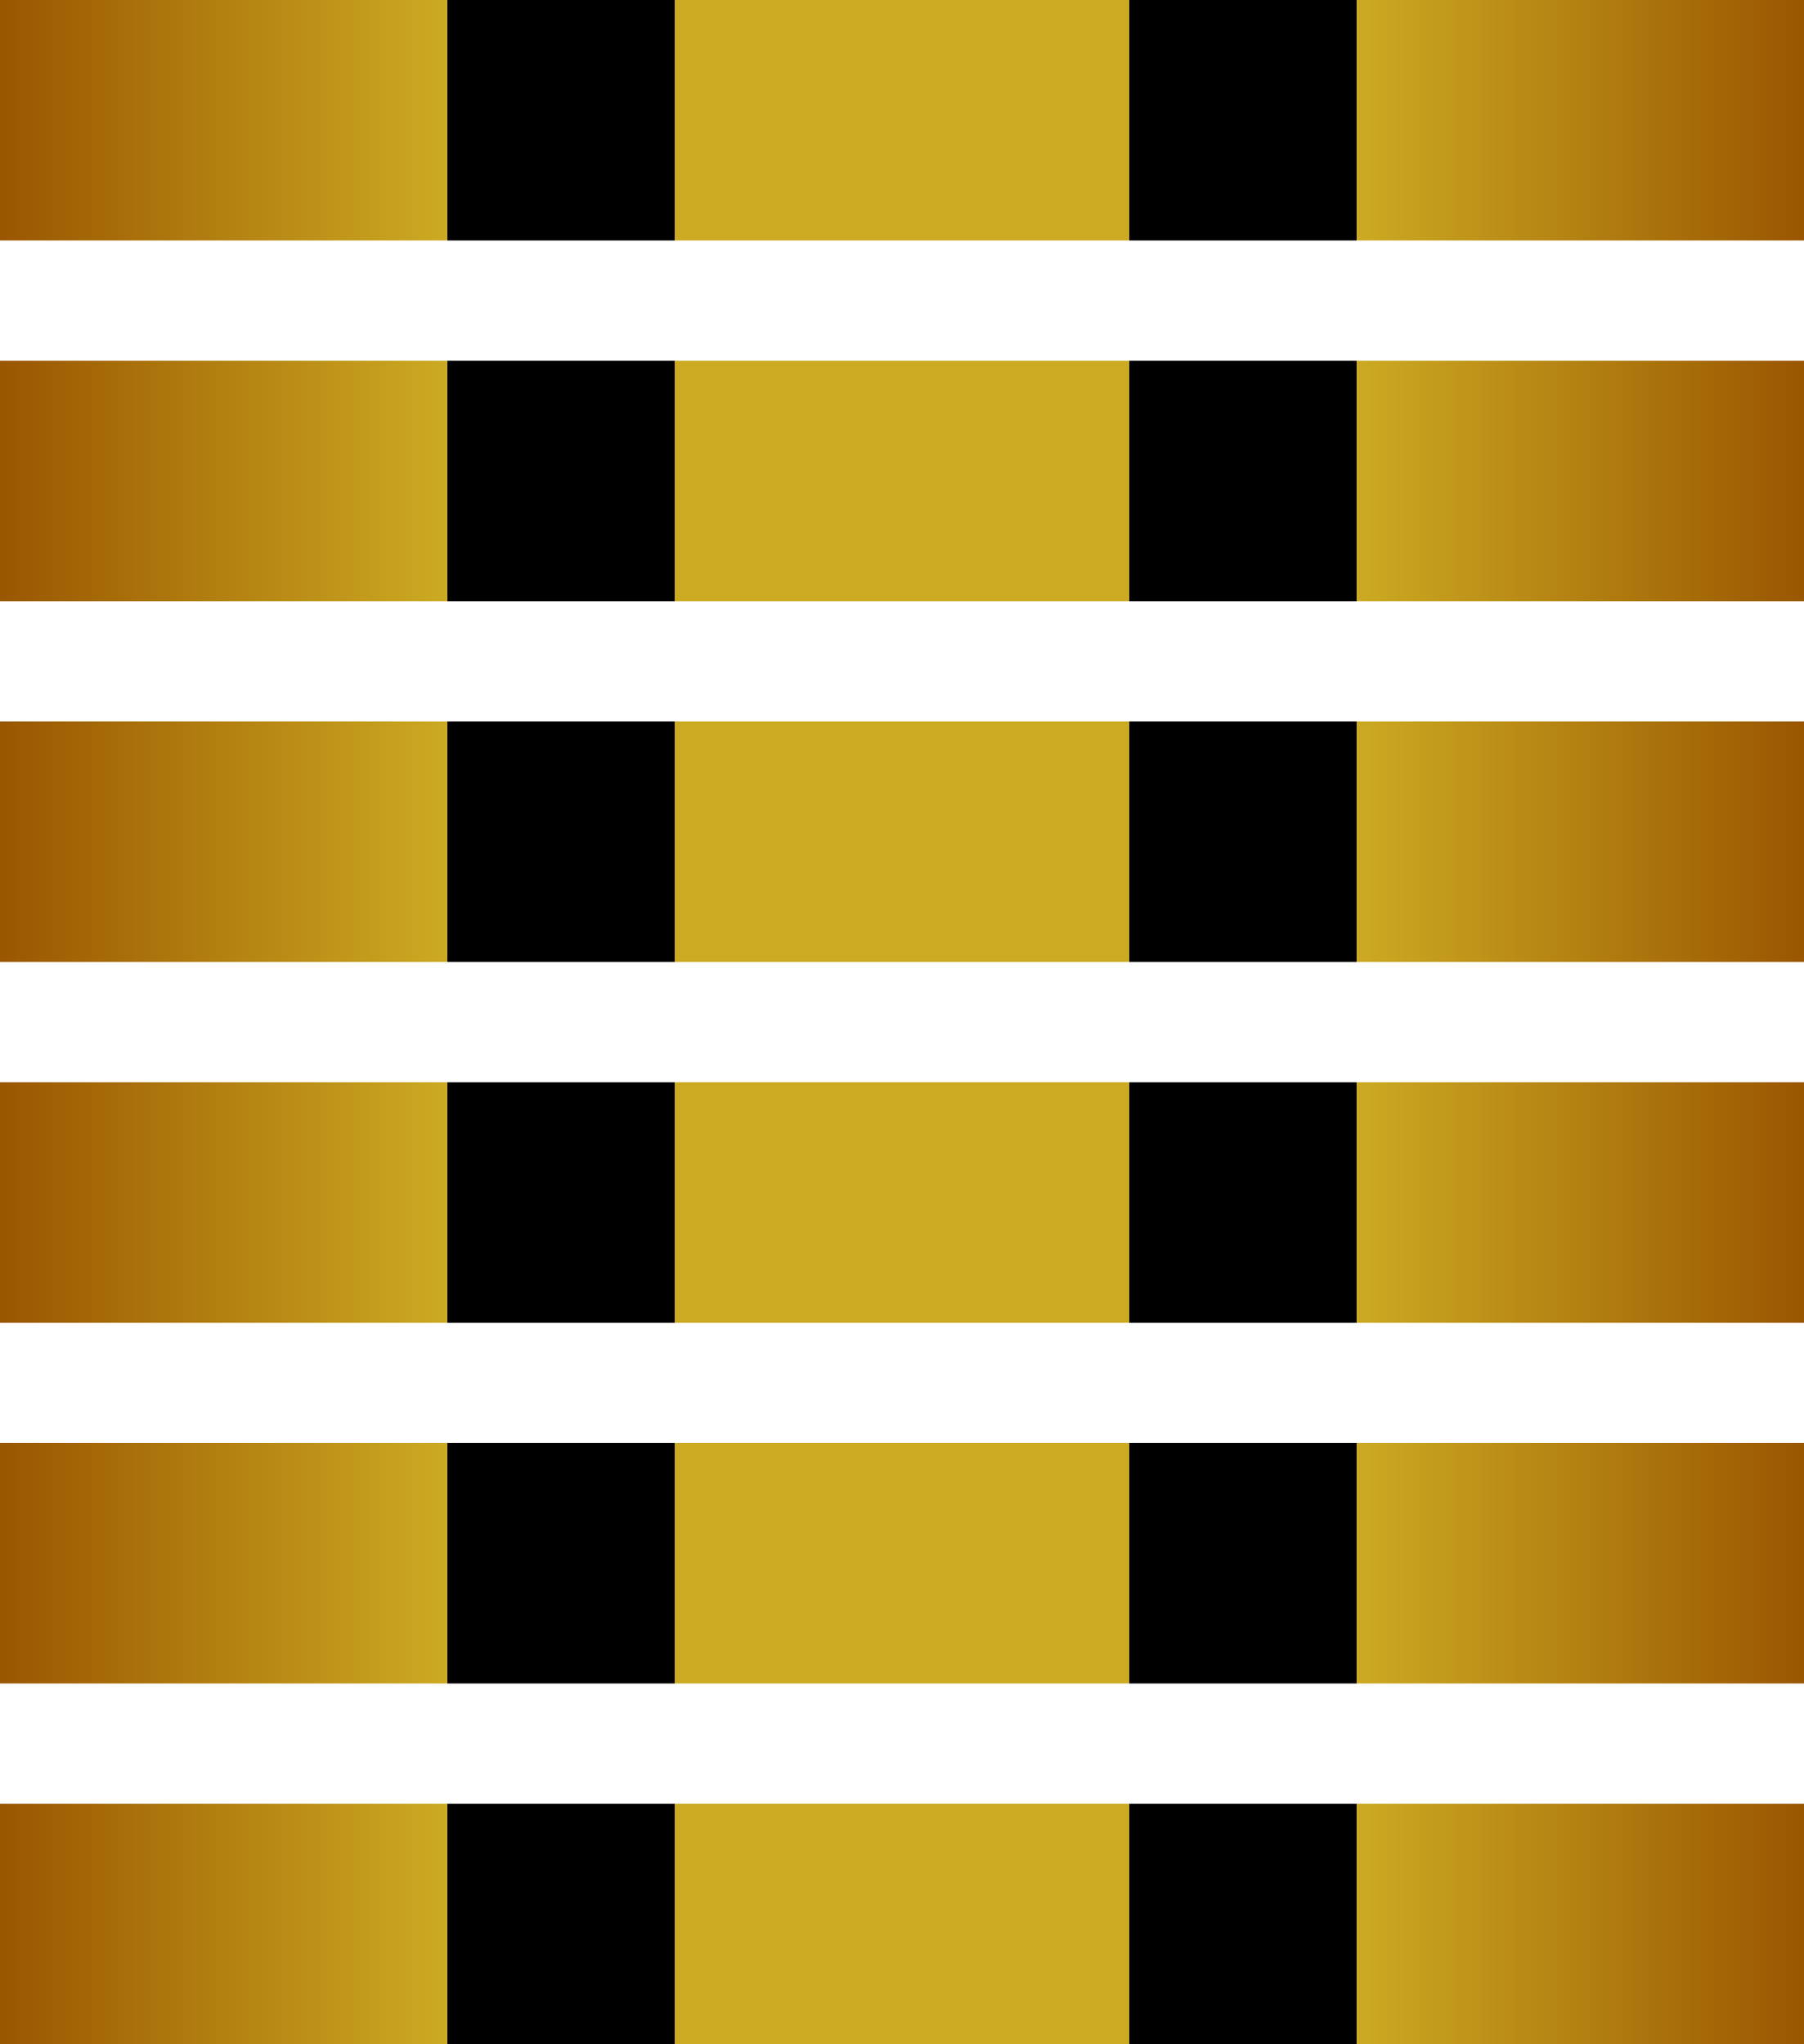 <?xml version="1.0" encoding="utf-8"?>
<svg xmlns="http://www.w3.org/2000/svg" width="150" height="170">
  <defs>
    <linearGradient id="gradientDotted">
      <stop offset="000.0%" stop-color="#995500ff"/>
      <stop offset="025.0%" stop-color="#ccaa22ff"/>
      <stop offset="025.0%" stop-color="#00000000"/>
      <stop offset="037.5%" stop-color="#00000000"/>
      <stop offset="037.5%" stop-color="#ccaa22ff"/>
      <stop offset="062.5%" stop-color="#ccaa22ff"/>
      <stop offset="062.5%" stop-color="#00000000"/>
      <stop offset="075.0%" stop-color="#00000000"/>
      <stop offset="075.0%" stop-color="#ccaa22ff"/>
      <stop offset="100.0%" stop-color="#995500ff"/>
    </linearGradient>
  </defs>
  <rect x="0" y="000" width="150" height="20" fill="url('#gradientDotted')"/>
  <rect x="0" y="030" width="150" height="20" fill="url('#gradientDotted')"/>
  <rect x="0" y="060" width="150" height="20" fill="url('#gradientDotted')"/>
  <rect x="0" y="090" width="150" height="20" fill="url('#gradientDotted')"/>
  <rect x="0" y="120" width="150" height="20" fill="url('#gradientDotted')"/>
  <rect x="0" y="150" width="150" height="20" fill="url('#gradientDotted')"/>
</svg>